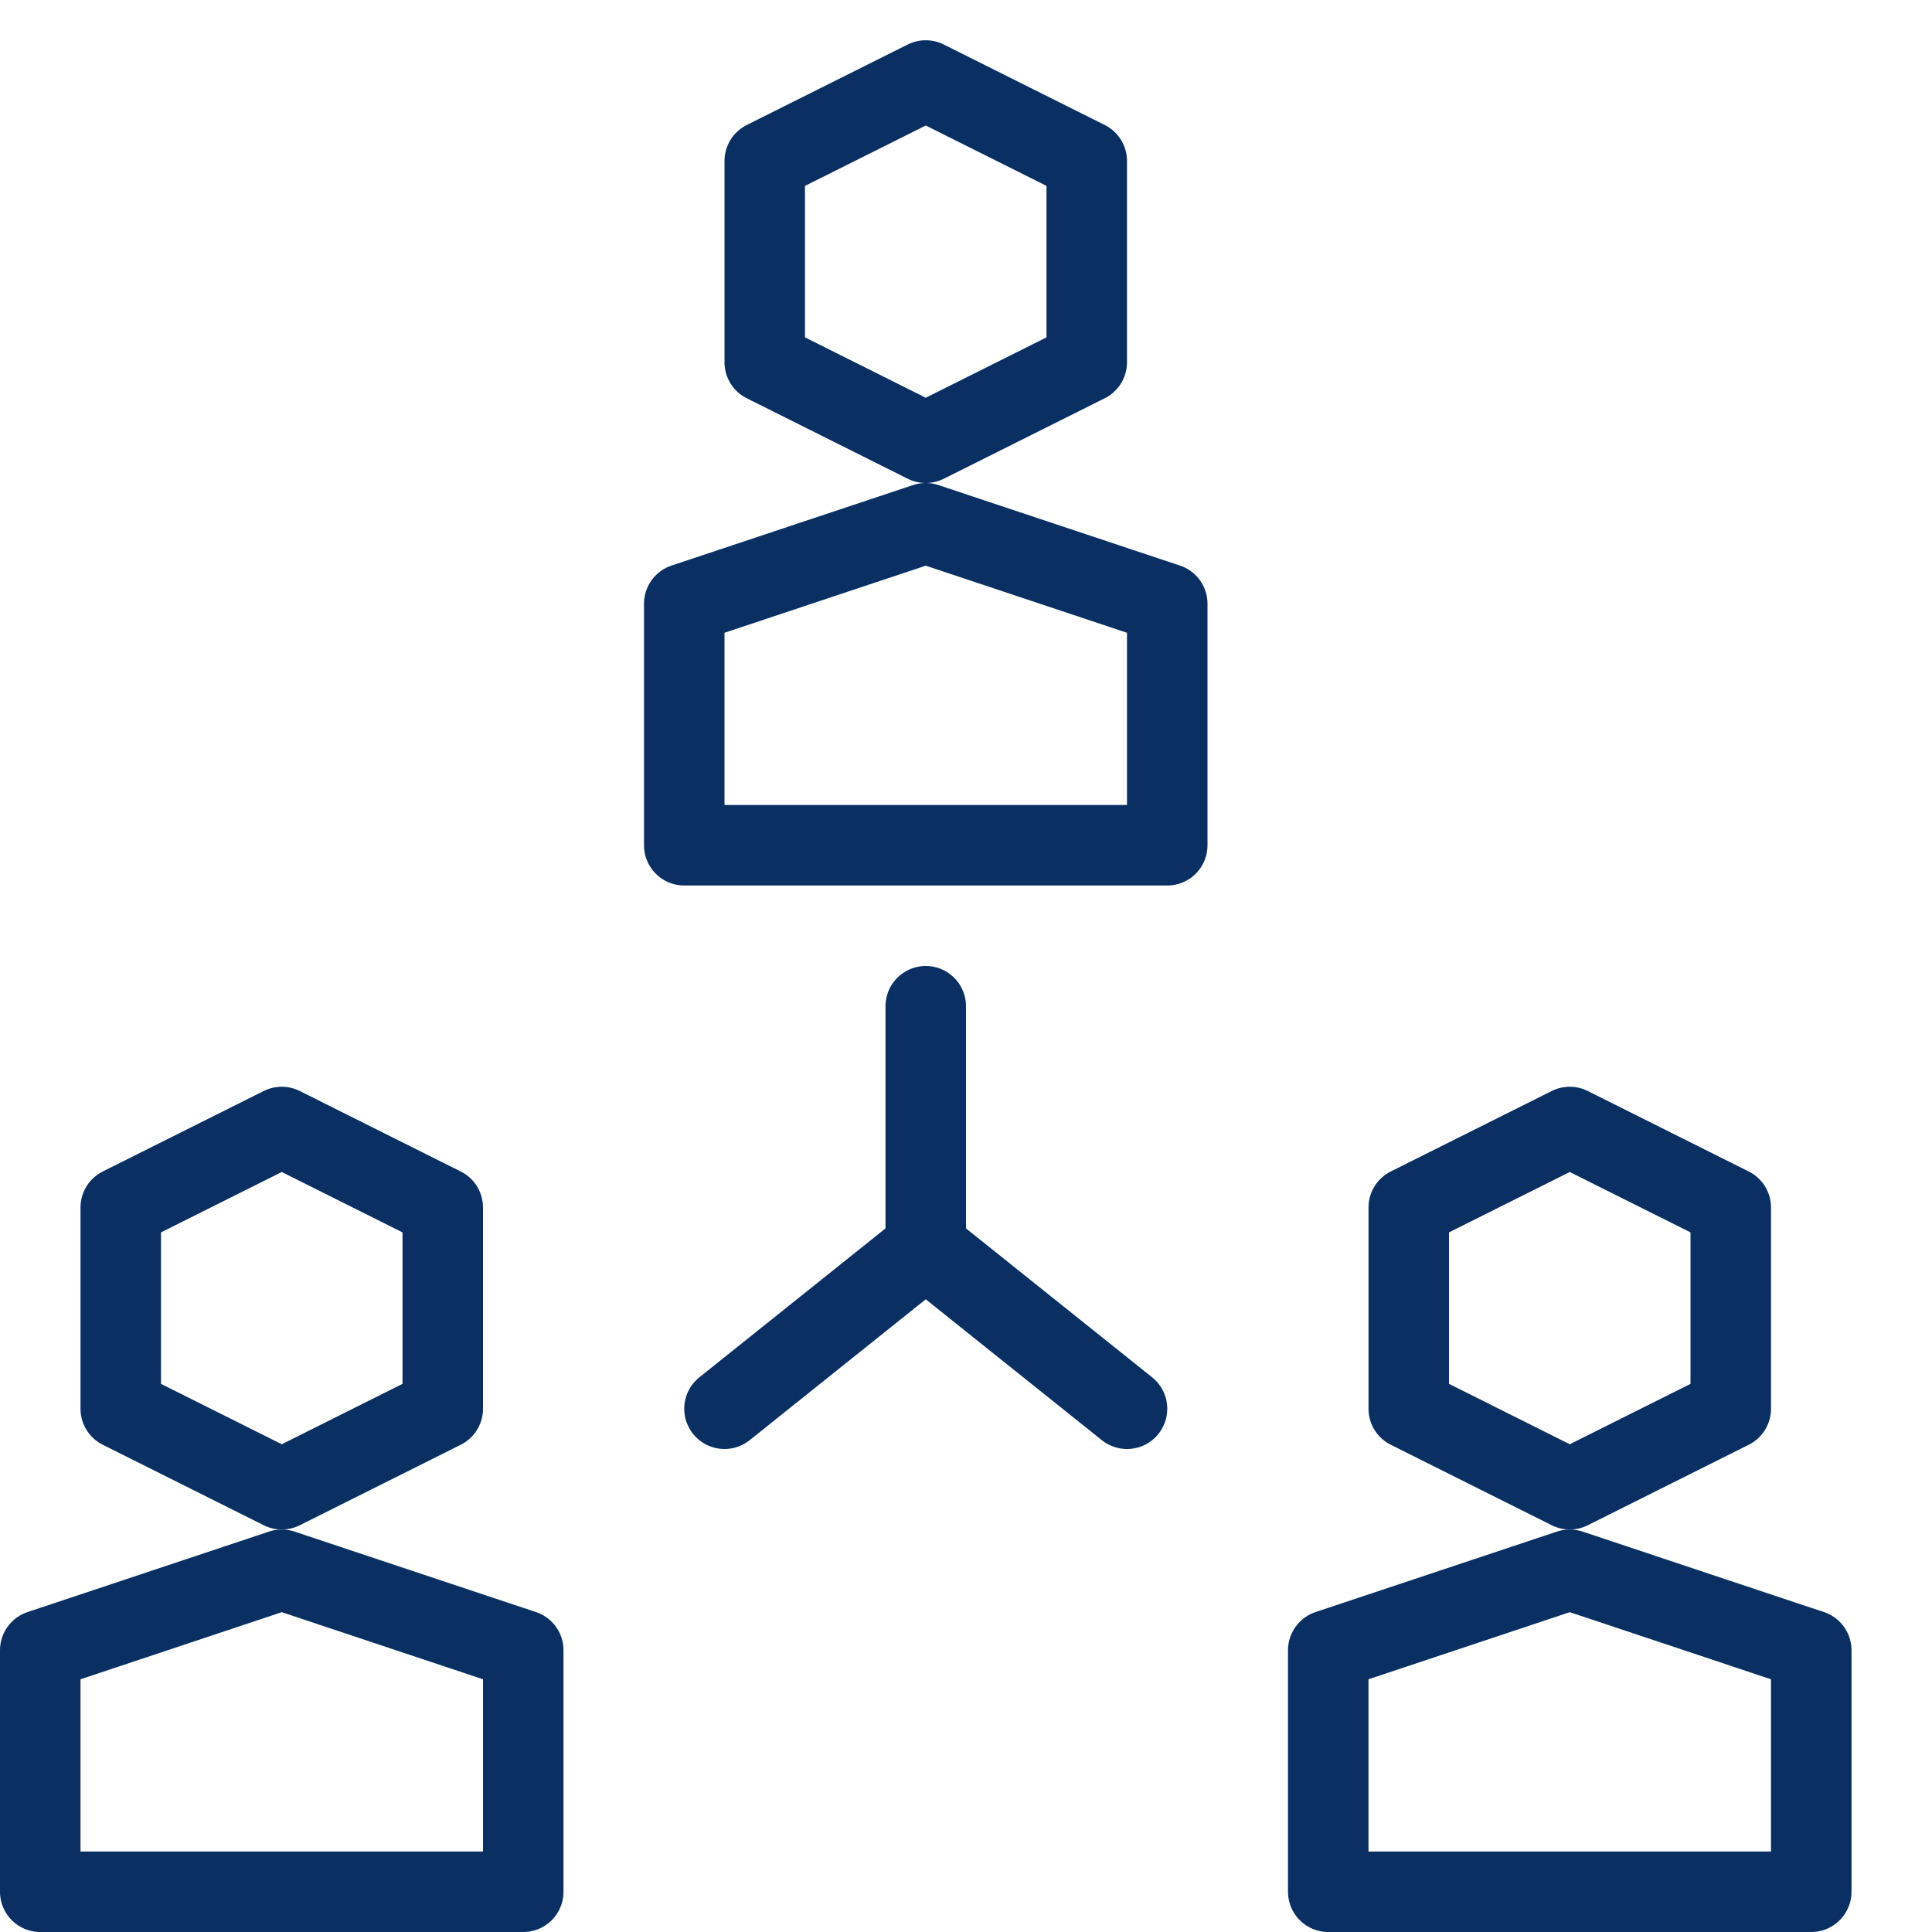 <svg xmlns="http://www.w3.org/2000/svg" fill="none" viewBox="0 0 24 24" id="Hierarchy-Business-2--Streamline-Cyber">
  <desc>
    Hierarchy Business 2 Streamline Icon: https://streamlinehq.com
  </desc>
  <path stroke="#092f63" stroke-linecap="round" stroke-linejoin="round" stroke-miterlimit="10" d="m5.5 17.5 -2 1 -2 -1V15l2 -1 2 1v2.5Z" stroke-width="1"></path>
  <path stroke="#092f63" stroke-linecap="round" stroke-linejoin="round" stroke-miterlimit="10" d="M6.5 23.5v-3l-3 -1 -3 1v3h6Z" stroke-width="1"></path>
  <path stroke="#092f63" stroke-linecap="round" stroke-linejoin="round" stroke-miterlimit="10" d="M11.5 12.5v3" stroke-width="1"></path>
  <path stroke="#092f63" stroke-linecap="round" stroke-linejoin="round" stroke-miterlimit="10" d="m9 17.5 2.5 -2 2.5 2" stroke-width="1"></path>
  <path stroke="#092f63" stroke-linecap="round" stroke-linejoin="round" stroke-miterlimit="10" d="m21.5 17.5 -2 1 -2 -1V15l2 -1 2 1v2.5Z" stroke-width="1"></path>
  <path stroke="#092f63" stroke-linecap="round" stroke-linejoin="round" stroke-miterlimit="10" d="M22.5 23.5v-3l-3 -1 -3 1v3h6Z" stroke-width="1"></path>
  <path stroke="#092f63" stroke-linecap="round" stroke-linejoin="round" stroke-miterlimit="10" d="m13.5 4.5 -2 1 -2 -1V2l2 -1 2 1v2.5Z" stroke-width="1"></path>
  <path stroke="#092f63" stroke-linecap="round" stroke-linejoin="round" stroke-miterlimit="10" d="M14.5 10.5v-3l-3 -1 -3 1v3h6Z" stroke-width="1"></path>
</svg>